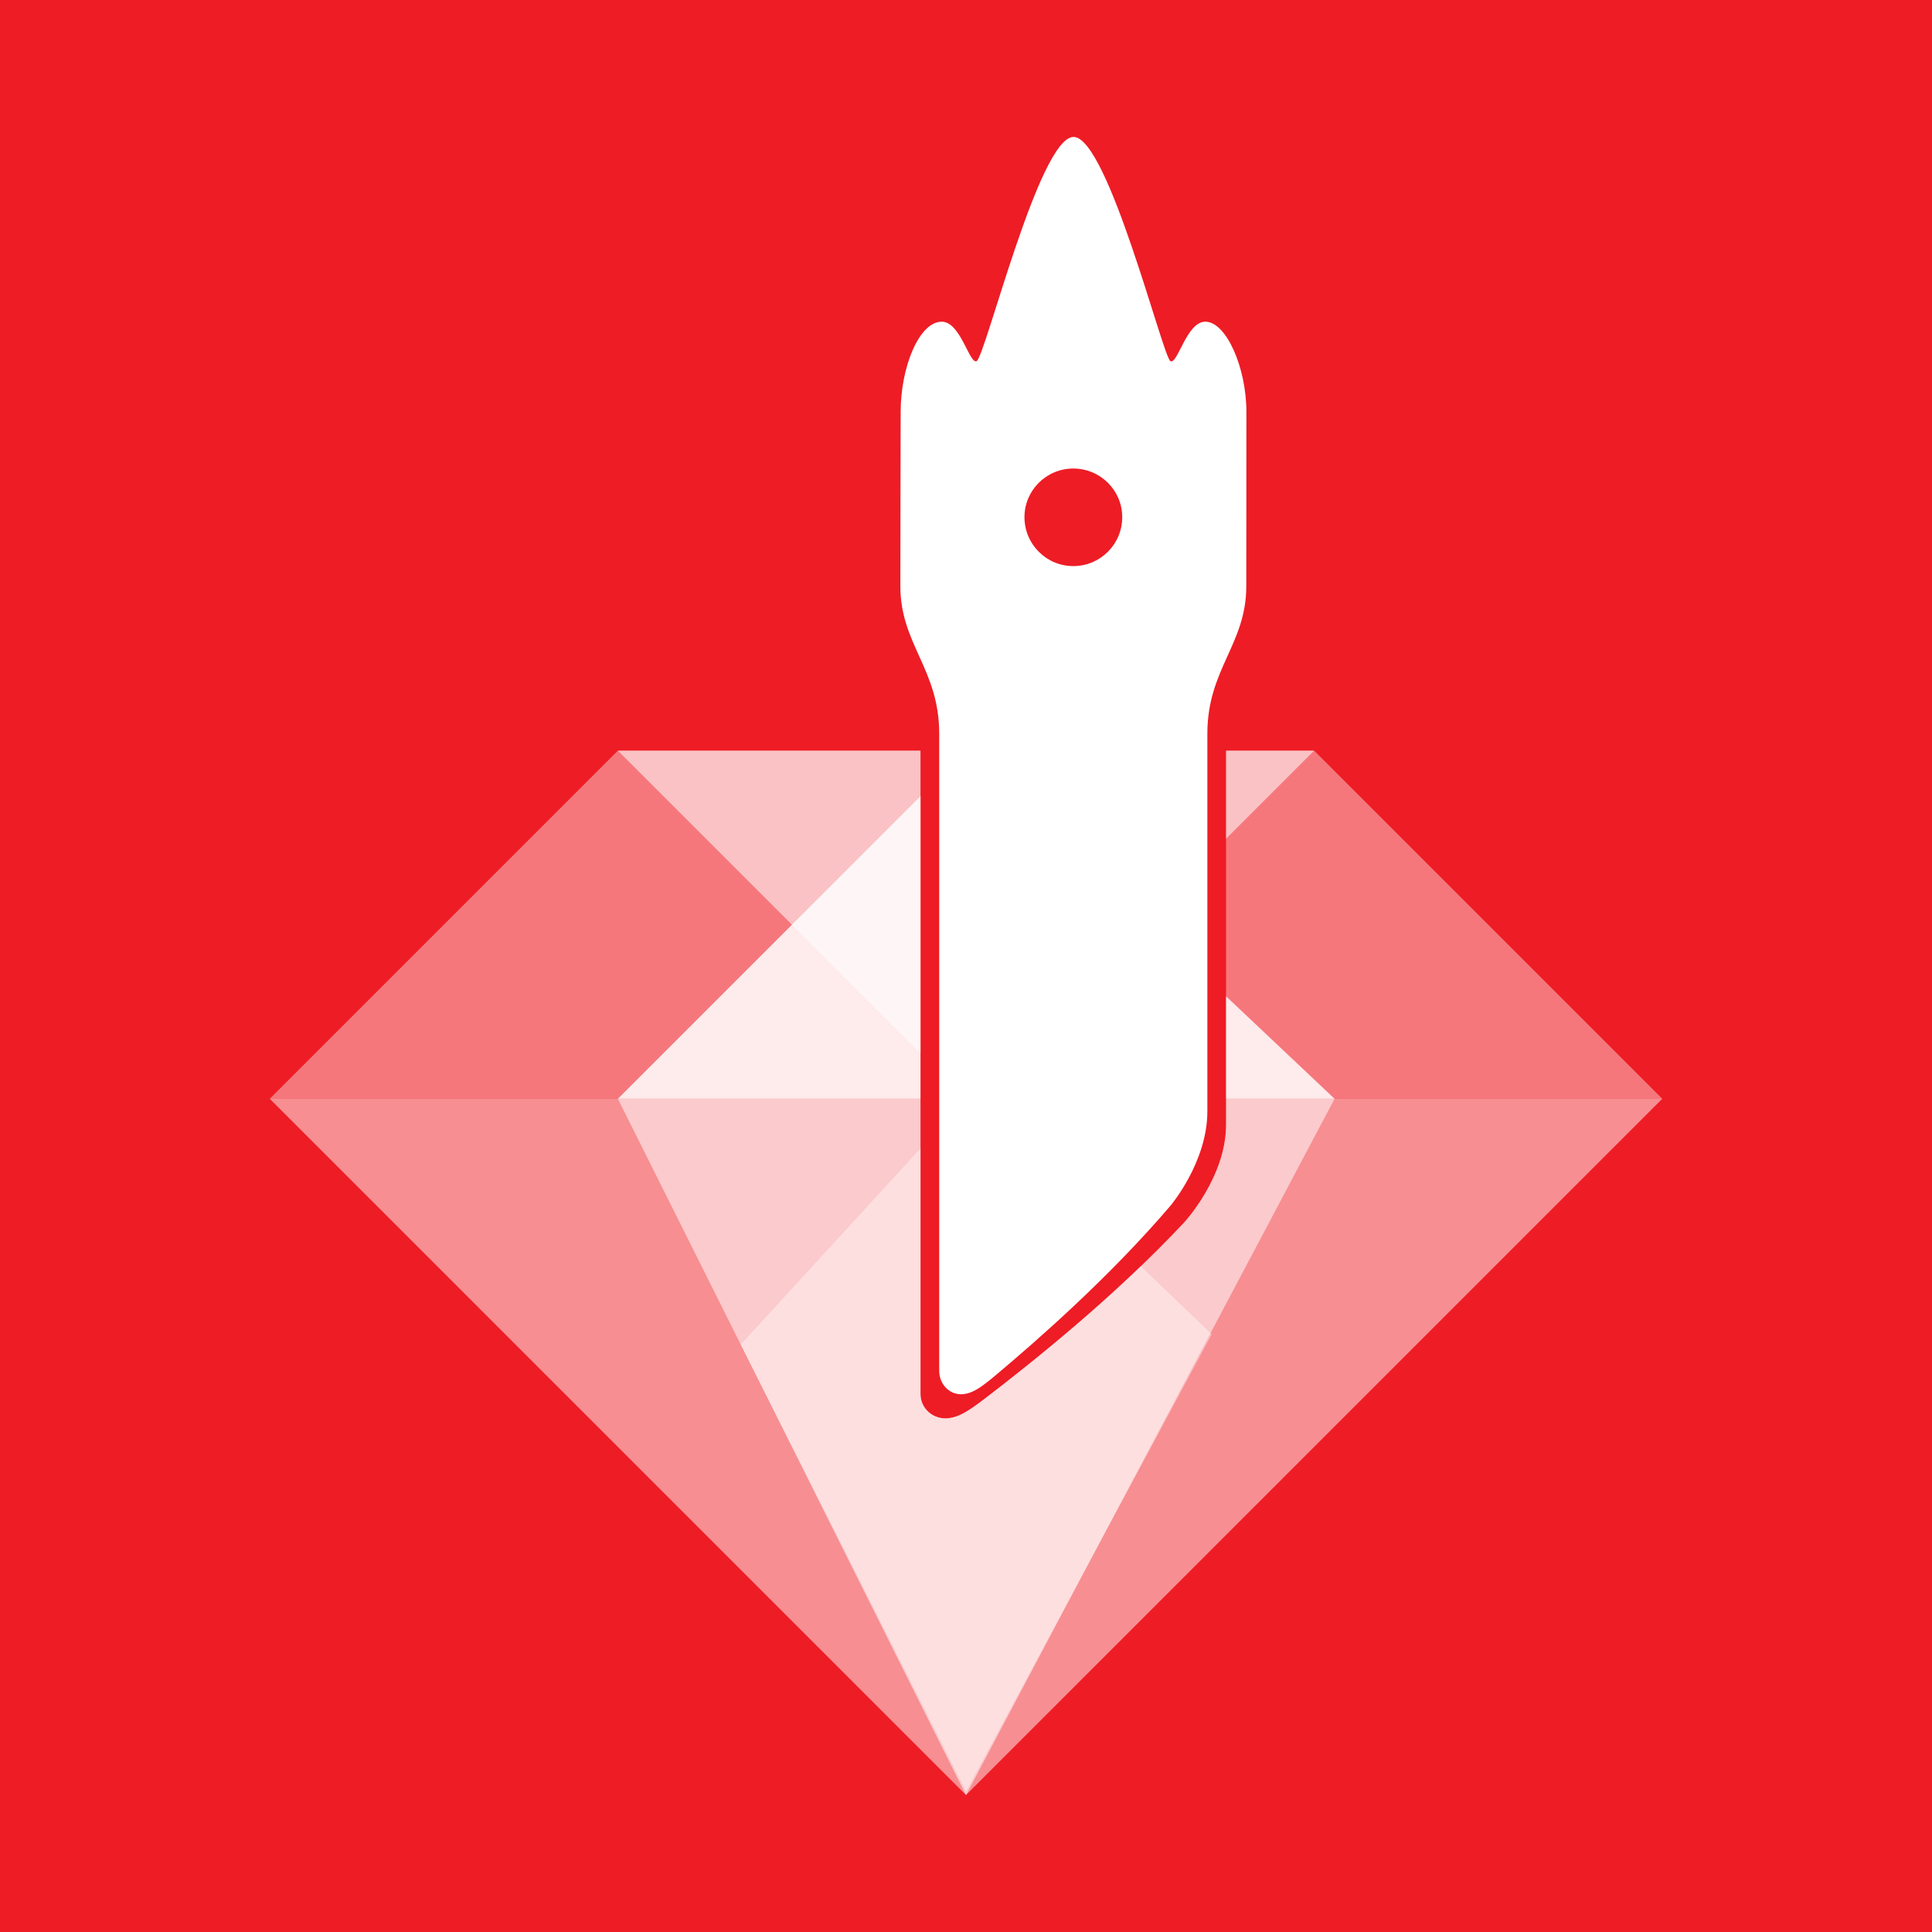 <?xml version="1.0" encoding="UTF-8" standalone="no"?>
<!-- Created with Inkscape (http://www.inkscape.org/) -->

<svg
   xmlns:dc="http://purl.org/dc/elements/1.1/"
   xmlns:cc="http://creativecommons.org/ns#"
   xmlns:rdf="http://www.w3.org/1999/02/22-rdf-syntax-ns#"
   xmlns:svg="http://www.w3.org/2000/svg"
   xmlns="http://www.w3.org/2000/svg"
   xmlns:sodipodi="http://sodipodi.sourceforge.net/DTD/sodipodi-0.dtd"
   xmlns:inkscape="http://www.inkscape.org/namespaces/inkscape"
   width="800"
   height="800"
   id="svg2"
   version="1.1"
   inkscape:version="0.48.3.1 r9886"
   sodipodi:docname="logo-plain.svg"
   inkscape:export-filename="/home/zora/Téléchargements/rubynord/logo-plain-reverse.png"
   inkscape:export-xdpi="90"
   inkscape:export-ydpi="90">
  <defs
     id="defs4">
    <inkscape:perspective
       id="perspective6636"
       inkscape:persp3d-origin="372.04724 : 350.78739 : 1"
       inkscape:vp_z="744.09448 : 526.18109 : 1"
       inkscape:vp_y="0 : 1000 : 0"
       inkscape:vp_x="0 : 526.18109 : 1"
       sodipodi:type="inkscape:persp3d" />
  </defs>
  <sodipodi:namedview
     id="base"
     pagecolor="#ffffff"
     bordercolor="#666666"
     borderopacity="1.0"
     inkscape:pageopacity="1"
     inkscape:pageshadow="2"
     inkscape:zoom="0.35355339"
     inkscape:cx="430.68047"
     inkscape:cy="324.34909"
     inkscape:document-units="px"
     inkscape:current-layer="layer1"
     showgrid="false"
     inkscape:window-width="1280"
     inkscape:window-height="754"
     inkscape:window-x="0"
     inkscape:window-y="24"
     inkscape:window-maximized="1"
     showguides="true"
     inkscape:guide-bbox="true">
    <inkscape:grid
       type="xygrid"
       id="grid2996"
       empspacing="5"
       visible="true"
       enabled="true"
       snapvisiblegridlinesonly="true" />
  </sodipodi:namedview>
  <g
     inkscape:groupmode="layer"
     id="layer1"
     inkscape:label="logo blanc"
     style="display:inline">
    <rect
       style="fill:#ee1c25;fill-opacity:1;stroke:none;display:inline"
       id="rect3005"
       width="800"
       height="800"
       x="0"
       y="0" />
    <path
       inkscape:connector-curvature="0"
       id="path3014"
       d="m 255.844,310.828 -144.156,144.156 269.469,0 0,-144.156 -125.312,0 z m 251.844,0 0,144.156 180.625,0 -144.156,-144.156 -36.469,0 z"
       style="opacity:0.4;fill:#ffffff;fill-opacity:1;stroke:none" />
    <path
       inkscape:connector-curvature="0"
       id="path3016"
       d="m 255.844,310.828 125.312,125.312 0,-125.312 -125.312,0 z m 251.844,0 0,36.469 36.469,-36.469 -36.469,0 z"
       style="opacity:0.55;fill:#ffffff;fill-opacity:1;stroke:none" />
    <path
       inkscape:connector-curvature="0"
       id="path3018"
       d="M 111.688,454.984 400,743.297 l 288.312,-288.312 -180.625,0 0,10.688 c 0,21.952 -17.469,40.656 -17.469,40.656 -28.939,30.87 -62.953,57.913 -82.406,72.812 -7.167,5.488 -10.747,7.545 -14.812,8.094 -6.501,0.878 -11.844,-4.007 -11.844,-9.906 l 0,-122.344 -269.469,0 z"
       style="opacity:0.5;fill:#ffffff;fill-opacity:1;stroke:none" />
    <path
       inkscape:connector-curvature="0"
       id="path3022"
       d="m 381.156,475.547 -74.438,81.188 93.281,185 101.75,-189.25 -29.375,-28.156 c -24.144,23.2 -49.004,42.896 -64.562,54.812 -7.167,5.488 -10.747,7.545 -14.812,8.094 -6.501,0.878 -11.844,-4.007 -11.844,-9.906 l 0,-101.781 z"
       style="opacity:0;fill:#ffffff;fill-opacity:1;stroke:none" />
    <path
       inkscape:connector-curvature="0"
       id="path3024"
       d="m 381.156,329.672 -125.312,125.312 125.312,0 0,-125.312 z m 126.531,82.875 0,42.438 44.938,0 -44.938,-42.438 z"
       style="opacity:0.85;fill:#ffffff;fill-opacity:1;stroke:none" />
    <path
       inkscape:connector-curvature="0"
       d="m 444.422,234.41 c -11.125,0 -20.212,-9.037 -20.212,-20.268 0,-11.125 9.087,-20.136 20.212,-20.136 11.178,0 20.268,9.011 20.268,20.136 0,11.23 -9.09,20.268 -20.268,20.268 z m 54.673,-101.207 c -7.769,0 -11.439,17.785 -14.428,16.357 -3.092,-1.427 -25.87,-92.857 -40.139,-92.857 -14.243,0 -36.622,91.43 -40.166,92.857 -2.96,1.216 -6.633,-16.357 -14.402,-16.357 -9.407,0 -17.015,18.92 -17.015,37.286 0,12.393 -0.127,48.067 -0.127,72.219 0,24.126 16.09,34.326 16.09,61.068 l 0,263.931 c 0,5.681 4.68,10.385 10.385,9.539 3.567,-0.528 6.712,-2.51 13.001,-7.795 17.07,-14.349 46.931,-40.404 72.325,-70.132 0,0 15.326,-17.995 15.326,-39.135 l 0,-156.408 c 0,-26.742 16.119,-36.942 16.119,-61.068 0,-24.152 0.042,-59.826 0.042,-72.219 0,-18.154 -8.297,-37.286 -17.018,-37.286"
       style="fill:#ffffff;fill-opacity:1;fill-rule:nonzero;stroke:none;display:inline"
       id="path3026" />
    <path
       inkscape:connector-curvature="0"
       id="path3020"
       d="M 255.844,454.984 400,743.297 l 152.625,-288.312 -44.938,0 0,10.688 c 0,21.952 -17.469,40.656 -17.469,40.656 -28.939,30.87 -62.953,57.913 -82.406,72.812 -7.167,5.488 -10.747,7.545 -14.812,8.094 -6.501,0.878 -11.844,-4.007 -11.844,-9.906 l 0,-122.344 -125.312,0 z"
       style="opacity:0.53;fill:#ffffff;fill-opacity:1;stroke:none" />
    <path
       inkscape:connector-curvature="0"
       id="path3844"
       d="m 381.156,475.547 -74.438,81.188 93.281,185 101.75,-189.25 -29.375,-28.156 c -24.144,23.2 -49.004,42.896 -64.562,54.812 -7.167,5.488 -10.747,7.545 -14.812,8.094 -6.501,0.878 -11.844,-4.007 -11.844,-9.906 l 0,-101.781 z"
       style="opacity:0.4;fill:#ffffff;fill-opacity:1;stroke:none;display:inline" />
  </g>
  <g
     inkscape:groupmode="layer"
     id="layer2"
     inkscape:label="logo (plein)"
     style="display:none">
    <rect
       y="0"
       x="0"
       height="800"
       width="800"
       id="rect3868"
       style="fill:#ffffff;fill-opacity:1;stroke:none;display:inline" />
    <g
       id="g3824"
       transform="matrix(0.848,0,0,0.848,60.819,83.407)">
      <path
         sodipodi:nodetypes="ccccc"
         inkscape:connector-curvature="0"
         id="path3031"
         d="m 60,430 170,-170 340,0 170,170 z"
         style="fill:#c03b2b;fill-opacity:1;stroke:none" />
      <path
         inkscape:connector-curvature="0"
         id="path3035"
         d="M 230,260 400,430 570,260 z"
         style="fill:#e64c3c;fill-opacity:1;stroke:none" />
      <path
         inkscape:connector-curvature="0"
         id="path3037"
         d="M 60,430 400,770 740,430 z"
         style="fill:#ee6c5e;fill-opacity:1;stroke:none" />
      <path
         inkscape:connector-curvature="0"
         id="path3039"
         d="M 230,430 400,770 580,430 z"
         style="fill:#e64c3c;fill-opacity:1;stroke:none" />
      <path
         sodipodi:nodetypes="ccccc"
         inkscape:connector-curvature="0"
         id="path3041"
         d="M 290,550 400,430 520,545 400,768.18 z"
         style="fill:#c03b2b;fill-opacity:1;stroke:none" />
      <path
         inkscape:connector-curvature="0"
         id="path3033"
         d="m 230,430 c 56.667,-56.667 113.333,-113.333 170,-170 60,56.667 120,113.333 180,170 -116.667,0 -233.333,0 -350,0 z"
         style="opacity:0.654;fill:#ee6c5e;fill-opacity:1;stroke:none" />
    </g>
  </g>
  <g
     inkscape:groupmode="layer"
     id="layer3"
     inkscape:label="logo (extrude)"
     style="display:none">
    <rect
       style="fill:#ffffff;fill-opacity:1;stroke:none;display:inline"
       id="rect3871"
       width="800"
       height="800"
       x="0"
       y="0" />
    <g
       id="g3858">
      <g
         id="g3850">
        <path
           style="fill:#c03b2b;fill-opacity:1;stroke:none"
           d="m 255.844,310.828 -144.156,144.156 269.469,0 0,-144.156 -125.312,0 z m 251.844,0 0,144.156 180.625,0 -144.156,-144.156 -36.469,0 z"
           id="path3950"
           inkscape:connector-curvature="0" />
        <path
           style="fill:#e64c3c;fill-opacity:1;stroke:none"
           d="m 255.844,310.828 125.312,125.312 0,-125.312 -125.312,0 z m 251.844,0 0,36.469 36.469,-36.469 -36.469,0 z"
           id="path3952"
           inkscape:connector-curvature="0" />
        <path
           style="fill:#ee6c5e;fill-opacity:1;stroke:none"
           d="M 111.688,454.984 400,743.297 l 288.312,-288.312 -180.625,0 0,10.688 c 0,21.952 -17.469,40.656 -17.469,40.656 -28.939,30.87 -62.953,57.913 -82.406,72.812 -7.167,5.488 -10.747,7.545 -14.812,8.094 -6.501,0.878 -11.844,-4.007 -11.844,-9.906 l 0,-122.344 -269.469,0 z"
           id="path3954"
           inkscape:connector-curvature="0" />
        <path
           style="fill:#e64c3c;fill-opacity:1;stroke:none"
           d="M 255.844,454.984 400,743.297 l 152.625,-288.312 -44.938,0 0,10.688 c 0,21.952 -17.469,40.656 -17.469,40.656 -28.939,30.87 -62.953,57.913 -82.406,72.812 -7.167,5.488 -10.747,7.545 -14.812,8.094 -6.501,0.878 -11.844,-4.007 -11.844,-9.906 l 0,-122.344 -125.312,0 z"
           id="path3956"
           inkscape:connector-curvature="0" />
        <path
           style="fill:#c03b2b;fill-opacity:1;stroke:none"
           d="m 381.156,475.547 -74.438,81.188 93.281,185 101.75,-189.25 -29.375,-28.156 c -24.144,23.2 -49.004,42.896 -64.562,54.812 -7.167,5.488 -10.747,7.545 -14.812,8.094 -6.501,0.878 -11.844,-4.007 -11.844,-9.906 l 0,-101.781 z"
           id="path3958"
           inkscape:connector-curvature="0" />
        <path
           style="opacity:0.654;fill:#ee6c5e;fill-opacity:1;stroke:none"
           d="m 381.156,329.672 -125.312,125.312 125.312,0 0,-125.312 z m 126.531,82.875 0,42.438 44.938,0 -44.938,-42.438 z"
           id="path3960"
           inkscape:connector-curvature="0" />
      </g>
      <path
         inkscape:connector-curvature="0"
         d="m 444.422,234.41 c -11.125,0 -20.212,-9.037 -20.212,-20.268 0,-11.125 9.087,-20.136 20.212,-20.136 11.178,0 20.268,9.011 20.268,20.136 0,11.23 -9.09,20.268 -20.268,20.268 z m 54.673,-101.207 c -7.769,0 -11.439,17.785 -14.428,16.357 -3.092,-1.427 -25.87,-92.857 -40.139,-92.857 -14.243,0 -36.622,91.43 -40.166,92.857 -2.96,1.216 -6.633,-16.357 -14.402,-16.357 -9.407,0 -17.015,18.92 -17.015,37.286 0,12.393 -0.127,48.067 -0.127,72.219 0,24.126 16.09,34.326 16.09,61.068 l 0,263.931 c 0,5.681 4.68,10.385 10.385,9.539 3.567,-0.528 6.712,-2.51 13.001,-7.795 17.07,-14.349 46.931,-40.404 72.325,-70.132 0,0 15.326,-17.995 15.326,-39.135 l 0,-156.408 c 0,-26.742 16.119,-36.942 16.119,-61.068 0,-24.152 0.042,-59.826 0.042,-72.219 0,-18.154 -8.297,-37.286 -17.018,-37.286"
         style="fill:#c02e1c;fill-opacity:1;fill-rule:nonzero;stroke:none;display:inline"
         id="path3849" />
    </g>
  </g>
</svg>
